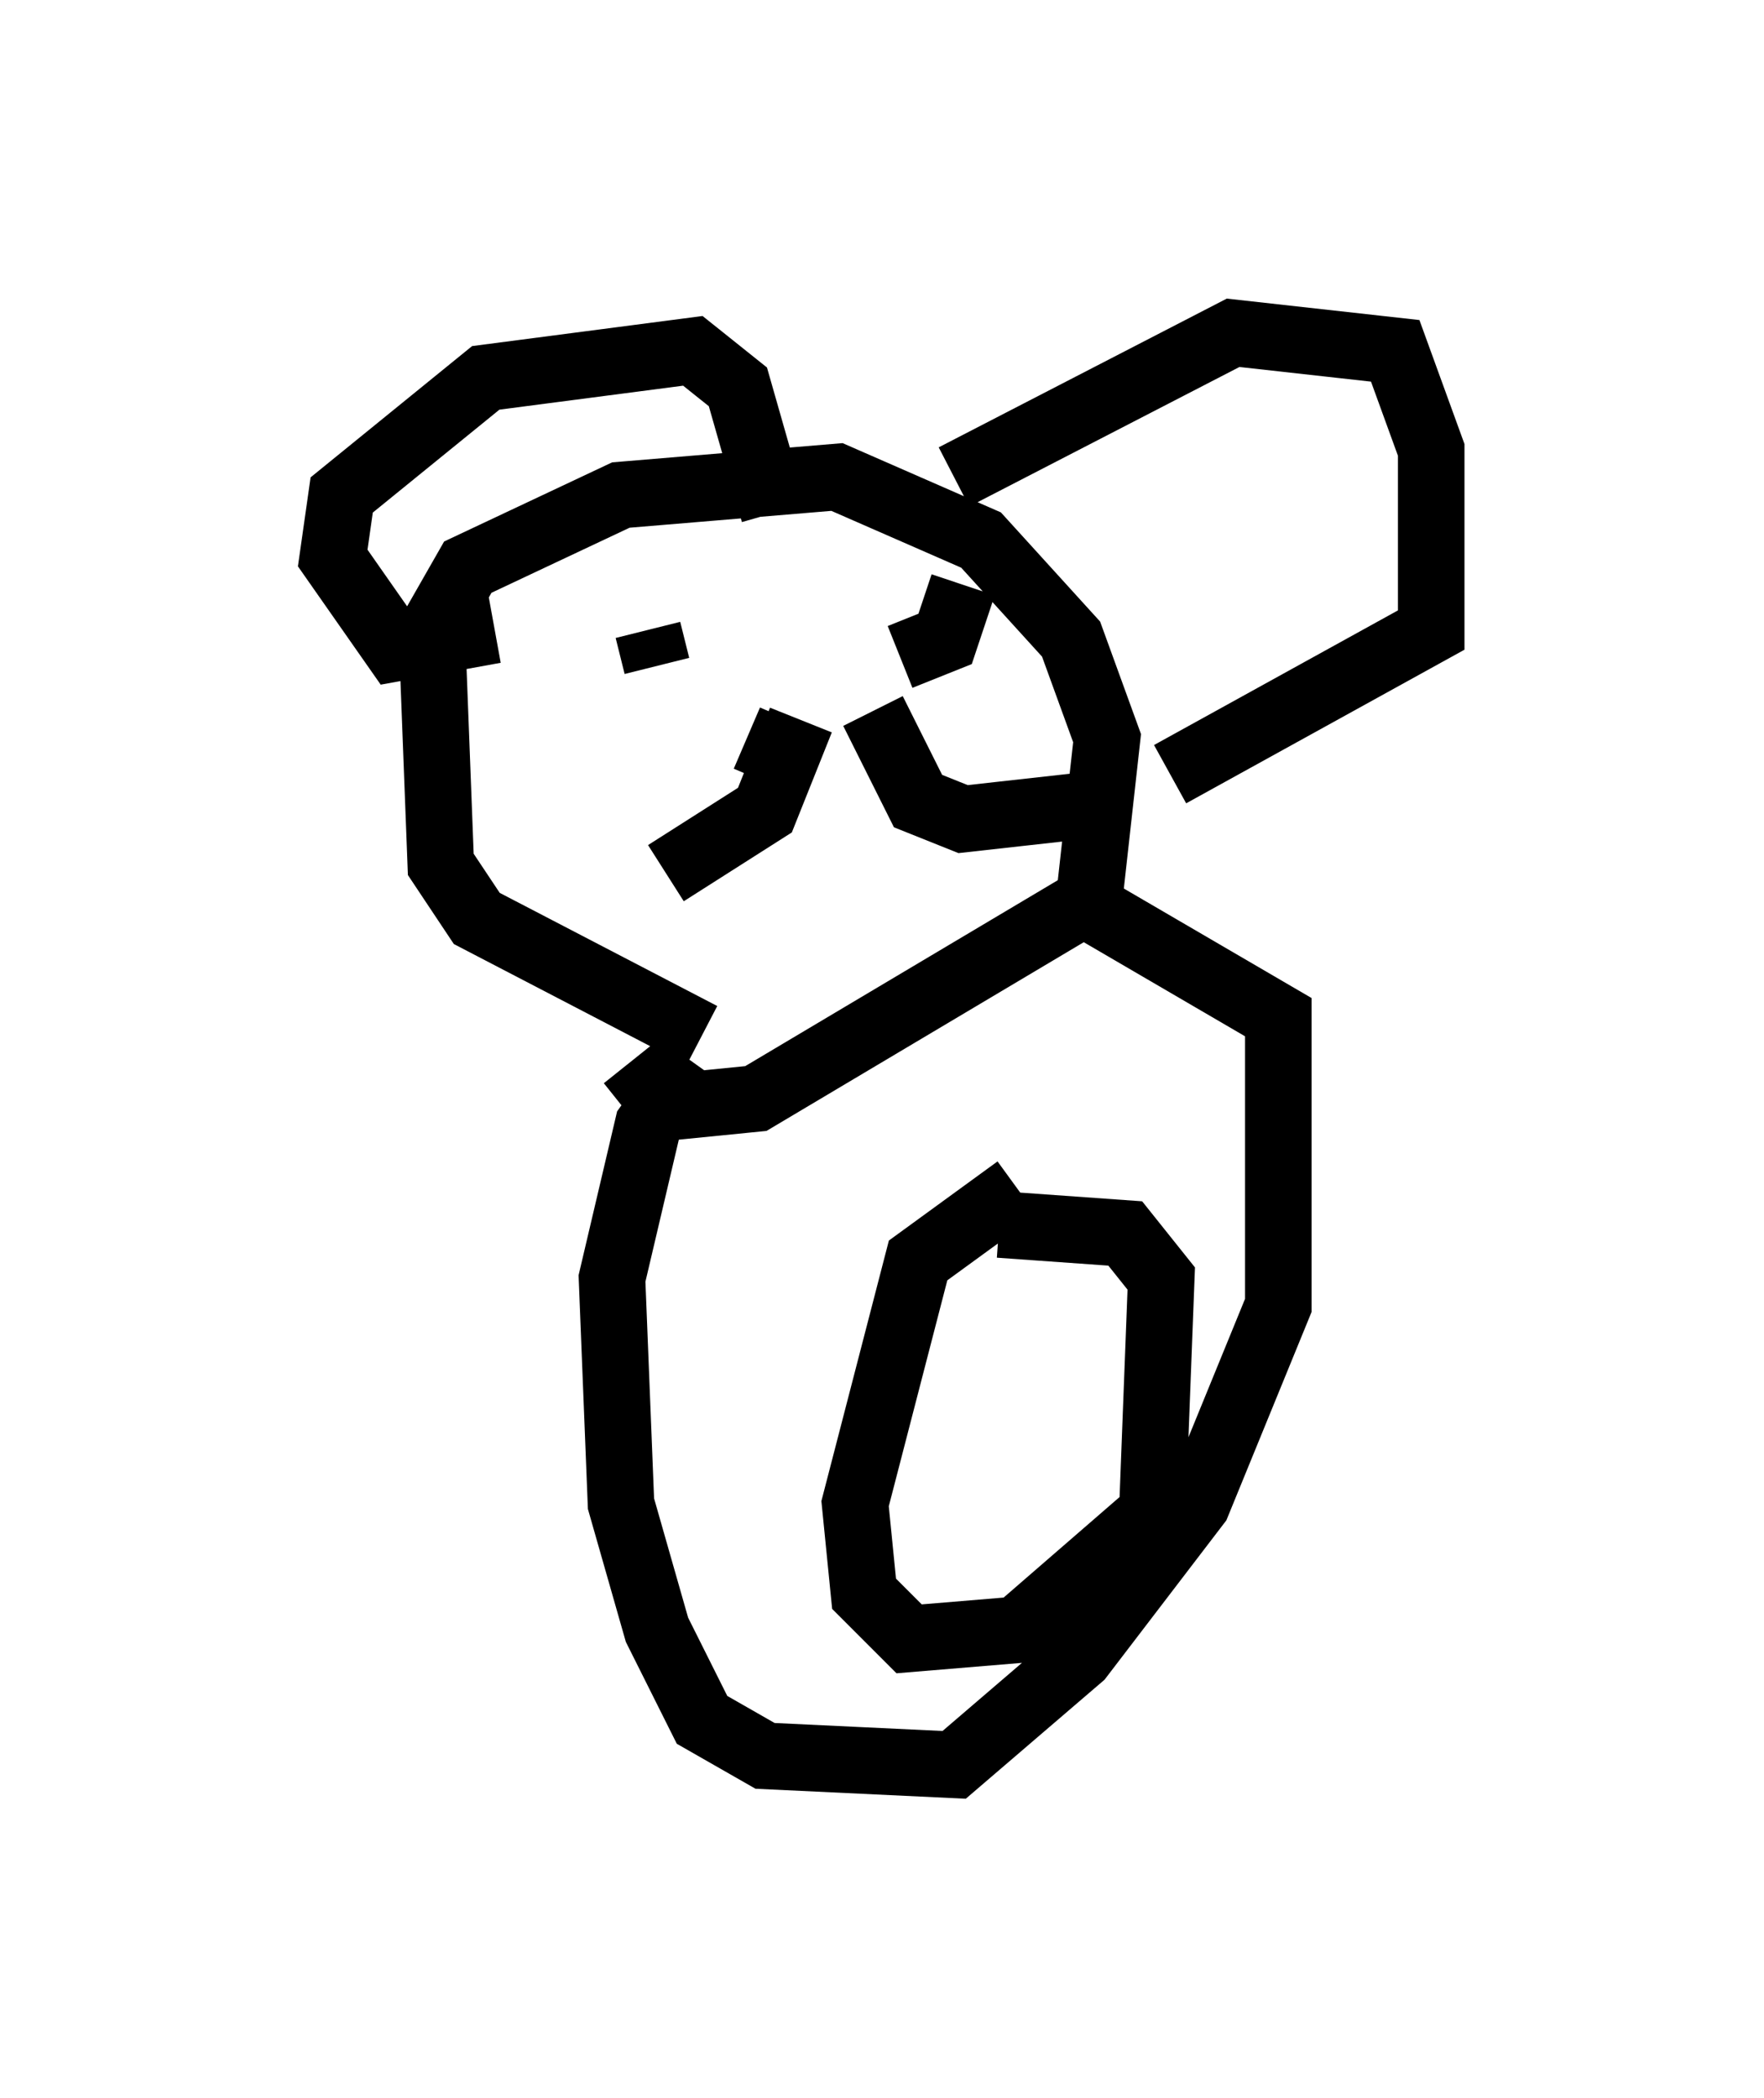 <?xml version="1.0" encoding="utf-8" ?>
<svg baseProfile="full" height="31.515" version="1.1" width="26.509" xmlns="http://www.w3.org/2000/svg" xmlns:ev="http://www.w3.org/2001/xml-events" xmlns:xlink="http://www.w3.org/1999/xlink"><defs /><rect fill="white" height="31.515" width="26.509" x="0" y="0" /><path d="M10.819, 16.367 m-0.271, -0.812 l-3.383, -1.759 -0.541, -0.812 l-0.135, -3.518 0.541, -0.947 l2.3, -1.083 3.248, -0.271 l2.165, 0.947 1.353, 1.488 l0.541, 1.488 -0.271, 2.436 l-5.007, 2.977 -1.353, 0.135 l-0.541, -0.677 m-2.03, -6.495 l-1.488, 0.271 -0.947, -1.353 l0.135, -0.947 2.165, -1.759 l3.112, -0.406 0.677, 0.541 l0.541, 1.894 m2.706, -0.541 l4.195, -2.165 2.436, 0.271 l0.541, 1.488 0.0, 2.706 l-3.924, 2.165 m-6.495, 0.541 l0.0, 0.0 m0.135, -1.083 l0.947, 0.406 m-0.135, -0.677 l-0.541, 1.353 -1.488, 0.947 m3.112, -2.436 l0.677, 1.353 0.677, 0.271 l2.436, -0.271 m-7.172, -2.571 l0.135, 0.541 m3.654, -0.135 l0.677, -0.271 0.271, -0.812 m-4.059, 7.172 l-0.677, 0.947 -0.541, 2.3 l0.135, 3.383 0.541, 1.894 l0.677, 1.353 0.947, 0.541 l2.842, 0.135 1.894, -1.624 l1.759, -2.3 1.218, -2.977 l0.0, -4.33 -3.248, -1.894 m-0.677, 4.465 l-1.488, 1.083 -0.947, 3.654 l0.135, 1.353 0.677, 0.677 l1.624, -0.135 2.03, -1.759 l0.135, -3.518 -0.541, -0.677 l-1.894, -0.135 " fill="none" stroke="black" stroke-width="1" /></svg>